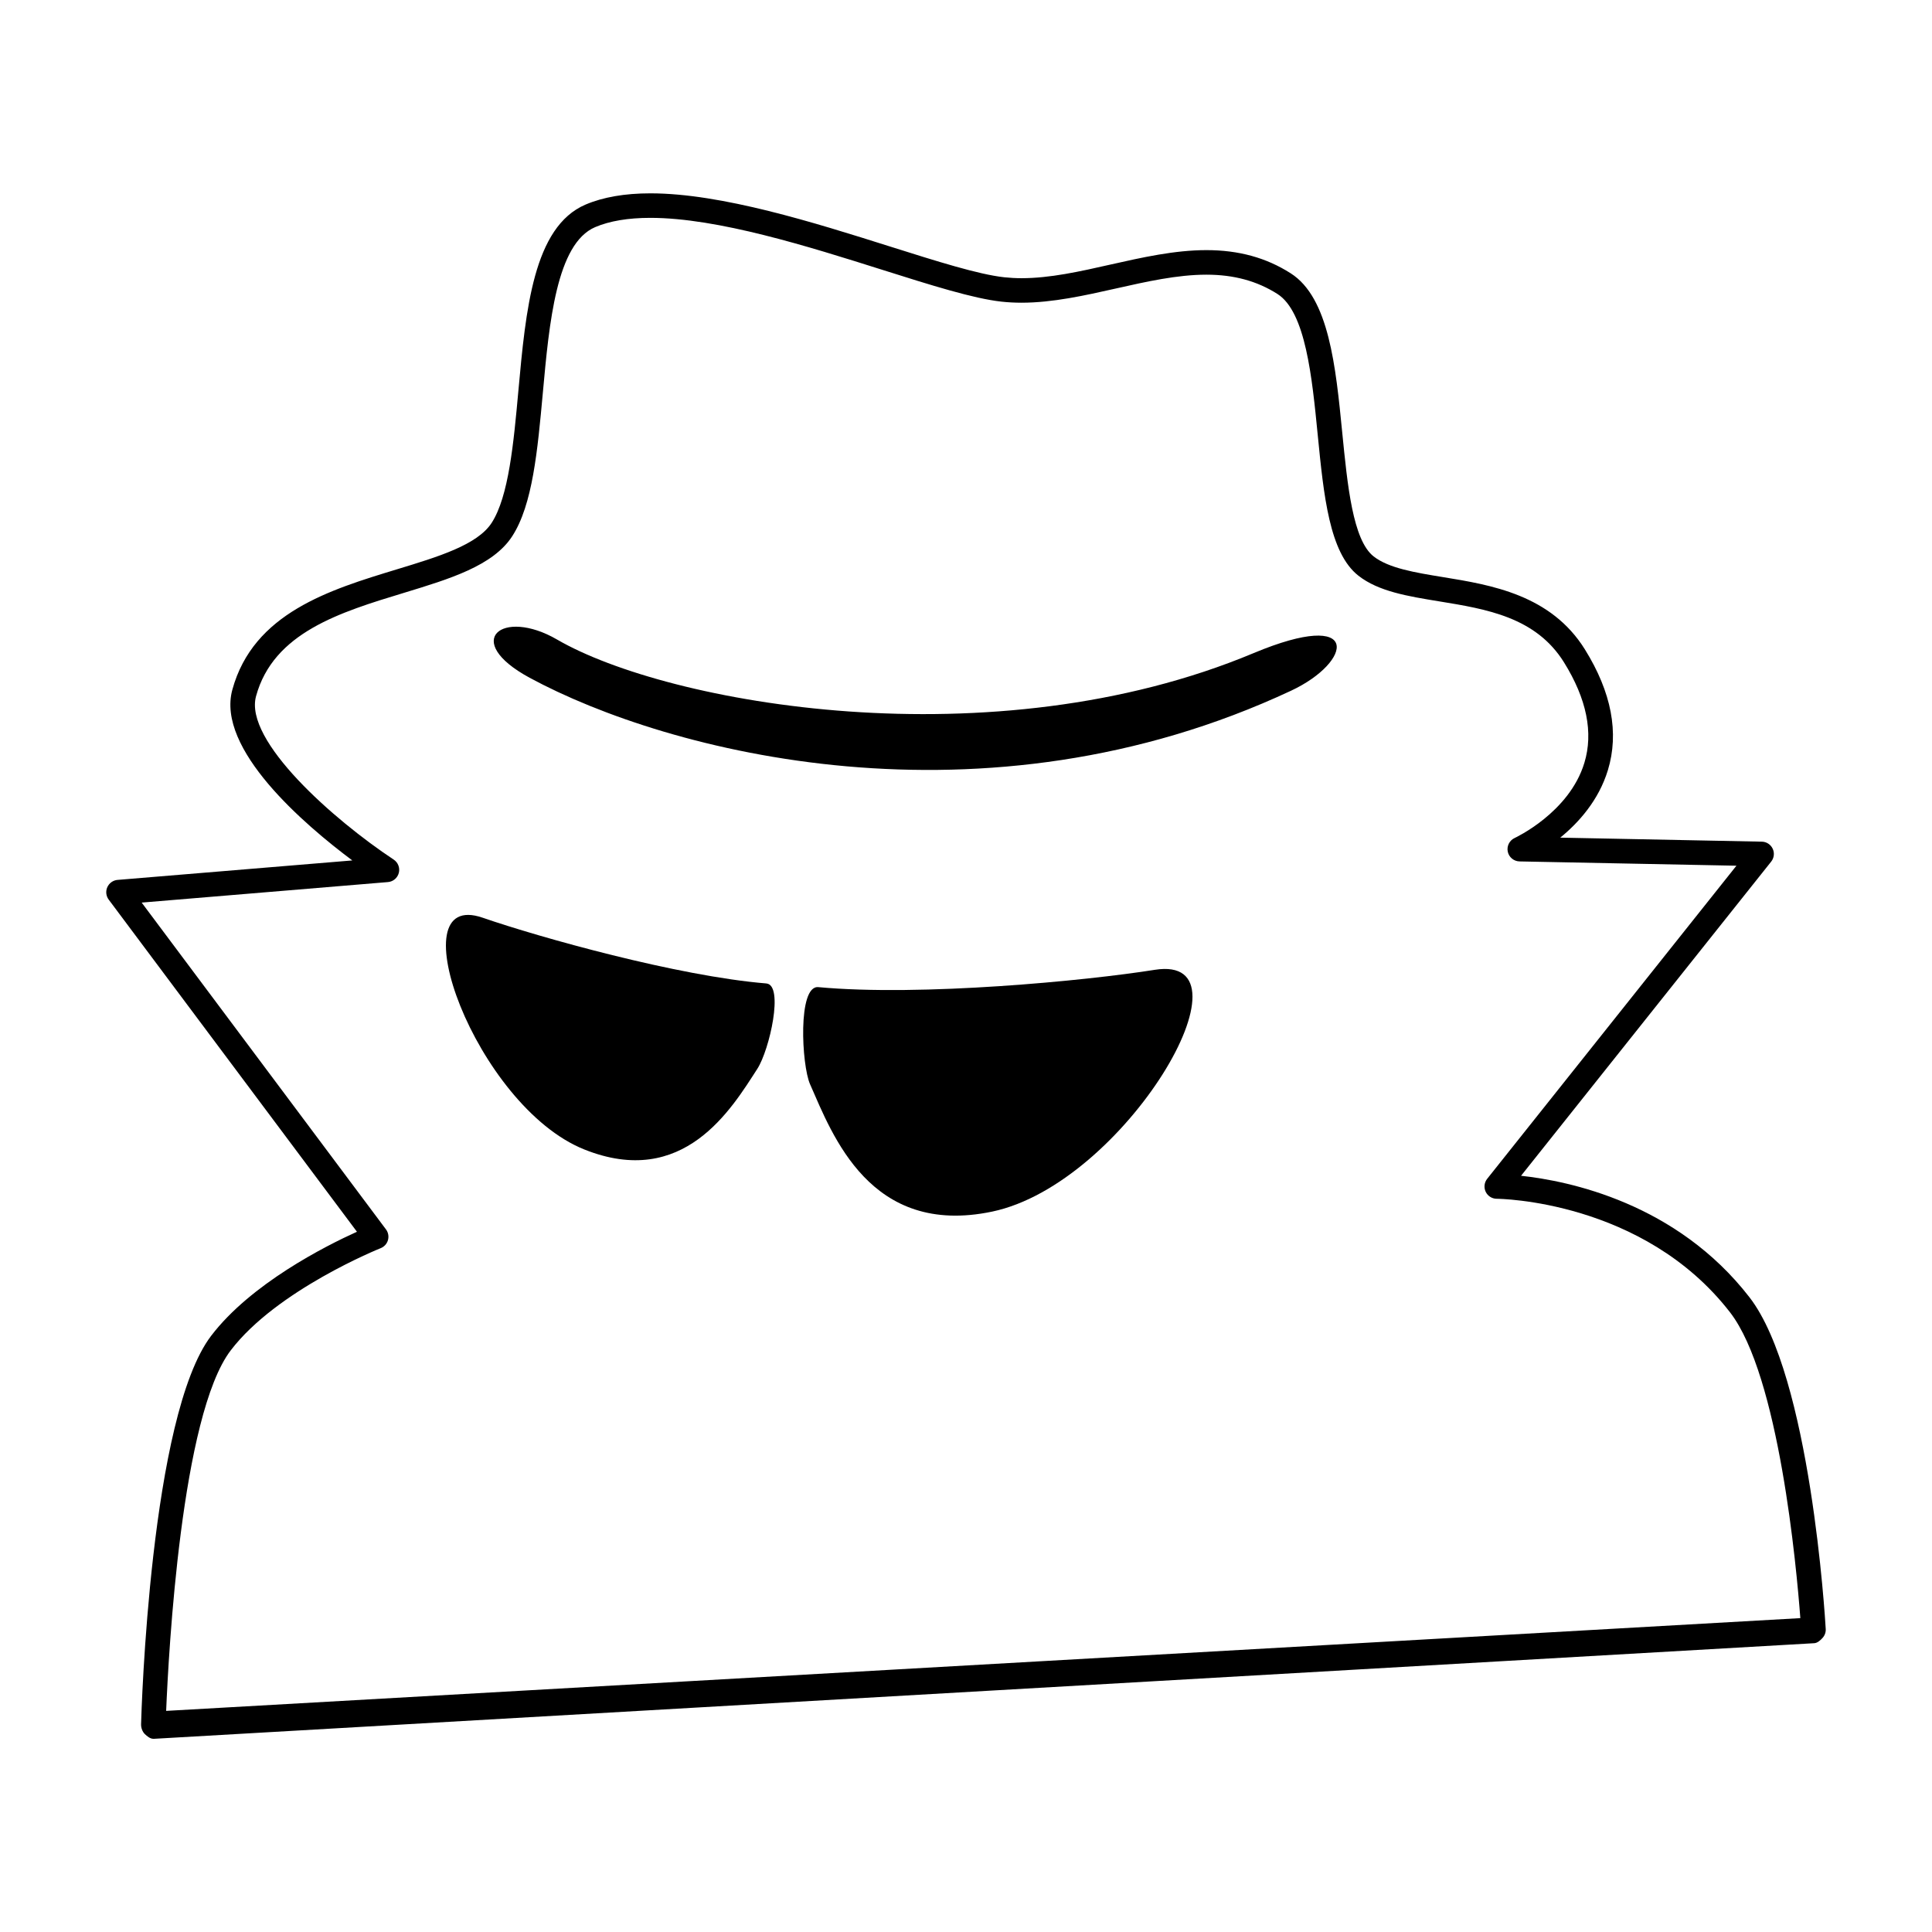 <svg xmlns="http://www.w3.org/2000/svg" xmlns:xlink="http://www.w3.org/1999/xlink" version="1.1" id="incognito_man_-_outline" x="0px" y="0px" width="100px" height="100px" viewBox="0 0 100 100" enable-background="new 0 0 100 100" xml:space="preserve">
<path d="M7.938,90c-0.165,0-0.324-0.131-0.443-0.246c-0.128-0.125-0.198-0.33-0.193-0.508c0.018-0.65,0.466-15.965,3.63-20.109  c2.058-2.696,5.909-4.642,7.543-5.382L5.626,46.563c-0.138-0.186-0.166-0.433-0.07-0.644c0.095-0.211,0.297-0.356,0.527-0.375  l12.153-1.008c-2.485-1.857-7.052-5.763-6.21-8.836c1.088-3.973,5.042-5.176,8.531-6.236c2.134-0.649,4.149-1.261,4.888-2.396  c0.888-1.367,1.142-4.153,1.387-6.847c0.38-4.169,0.772-8.479,3.478-9.633c0.905-0.385,2.033-0.581,3.353-0.581  c3.692,0,8.511,1.522,12.383,2.745c2.465,0.779,4.595,1.452,5.932,1.599c0.284,0.031,0.586,0.048,0.896,0.048  c1.476,0,3.002-0.343,4.615-0.708c1.628-0.366,3.311-0.745,4.956-0.745c1.671,0,3.098,0.393,4.363,1.201  c1.979,1.261,2.328,4.808,2.666,8.238c0.271,2.737,0.548,5.566,1.622,6.412c0.783,0.615,2.148,0.838,3.594,1.074  c2.487,0.405,5.583,0.91,7.345,3.743c1.378,2.215,1.778,4.318,1.189,6.25c-0.479,1.571-1.524,2.725-2.465,3.492l10.432,0.208  c0.242,0.004,0.46,0.146,0.563,0.365c0.104,0.219,0.073,0.477-0.077,0.667L78.729,60.858c2.478,0.266,8.05,1.411,11.825,6.291  c3.161,4.086,3.915,16.633,3.945,17.166c0.011,0.169-0.047,0.333-0.16,0.459c-0.111,0.126-0.271,0.271-0.438,0.278L7.975,90  C7.962,90,7.951,90,7.938,90z M7.333,46.718l12.645,16.915c0.119,0.158,0.156,0.363,0.103,0.555  c-0.053,0.189-0.193,0.344-0.377,0.417c-0.053,0.021-5.374,2.16-7.76,5.288C9.385,73.245,8.726,85.501,8.6,88.555l84.585-4.801  c-0.196-2.614-1.098-12.544-3.637-15.826c-4.499-5.812-12-5.88-12.075-5.88c-0.244,0-0.467-0.14-0.573-0.359  c-0.105-0.221-0.076-0.482,0.076-0.674l12.902-16.206l-11.226-0.222c-0.297-0.006-0.552-0.217-0.611-0.508  c-0.059-0.292,0.092-0.585,0.363-0.707c0.026-0.014,2.823-1.311,3.603-3.888c0.475-1.563,0.119-3.313-1.054-5.2  c-1.457-2.341-4.004-2.757-6.468-3.159c-1.613-0.263-3.136-0.51-4.177-1.33c-1.5-1.18-1.793-4.146-2.103-7.287  c-0.293-2.982-0.626-6.36-2.083-7.291c-1.056-0.673-2.259-1-3.68-1c-1.504,0-3.117,0.363-4.676,0.714  c-1.611,0.362-3.279,0.737-4.896,0.737c-0.355,0-0.704-0.019-1.034-0.055c-1.462-0.161-3.646-0.851-6.176-1.65  c-3.789-1.197-8.503-2.687-12-2.687c-1.146,0-2.108,0.162-2.854,0.48c-2.006,0.855-2.38,4.958-2.709,8.578  c-0.272,2.98-0.528,5.794-1.587,7.425c-0.991,1.524-3.222,2.202-5.584,2.921c-3.328,1.011-6.771,2.058-7.673,5.354  c-0.633,2.309,4.034,6.413,7.124,8.458c0.226,0.149,0.333,0.427,0.266,0.688c-0.067,0.263-0.294,0.454-0.564,0.476L7.333,46.718z"/>
<path d="M51.351,62.713c-6.313,1.321-8.266-3.966-9.424-6.597c-0.436-0.988-0.647-5.122,0.429-5.022  c5.322,0.493,13.847-0.328,17.412-0.896C65.223,49.327,58.235,61.271,51.351,62.713z"/>
<path d="M30.241,59.495c5.146,2.062,7.62-2.1,8.96-4.176c0.63-0.978,1.388-4.339,0.463-4.416c-4.577-0.376-11.747-2.388-14.68-3.402  C20.499,45.951,24.63,57.248,30.241,59.495z"/>
<path d="M28.829,33.1c5.739,3.336,22.537,6.363,36.052,0.707c5.634-2.357,5.147,0.446,1.944,1.944  c-15.942,7.459-32.256,3.201-39.411-0.67C23.865,33.159,26,31.457,28.829,33.1z"/>
</svg>